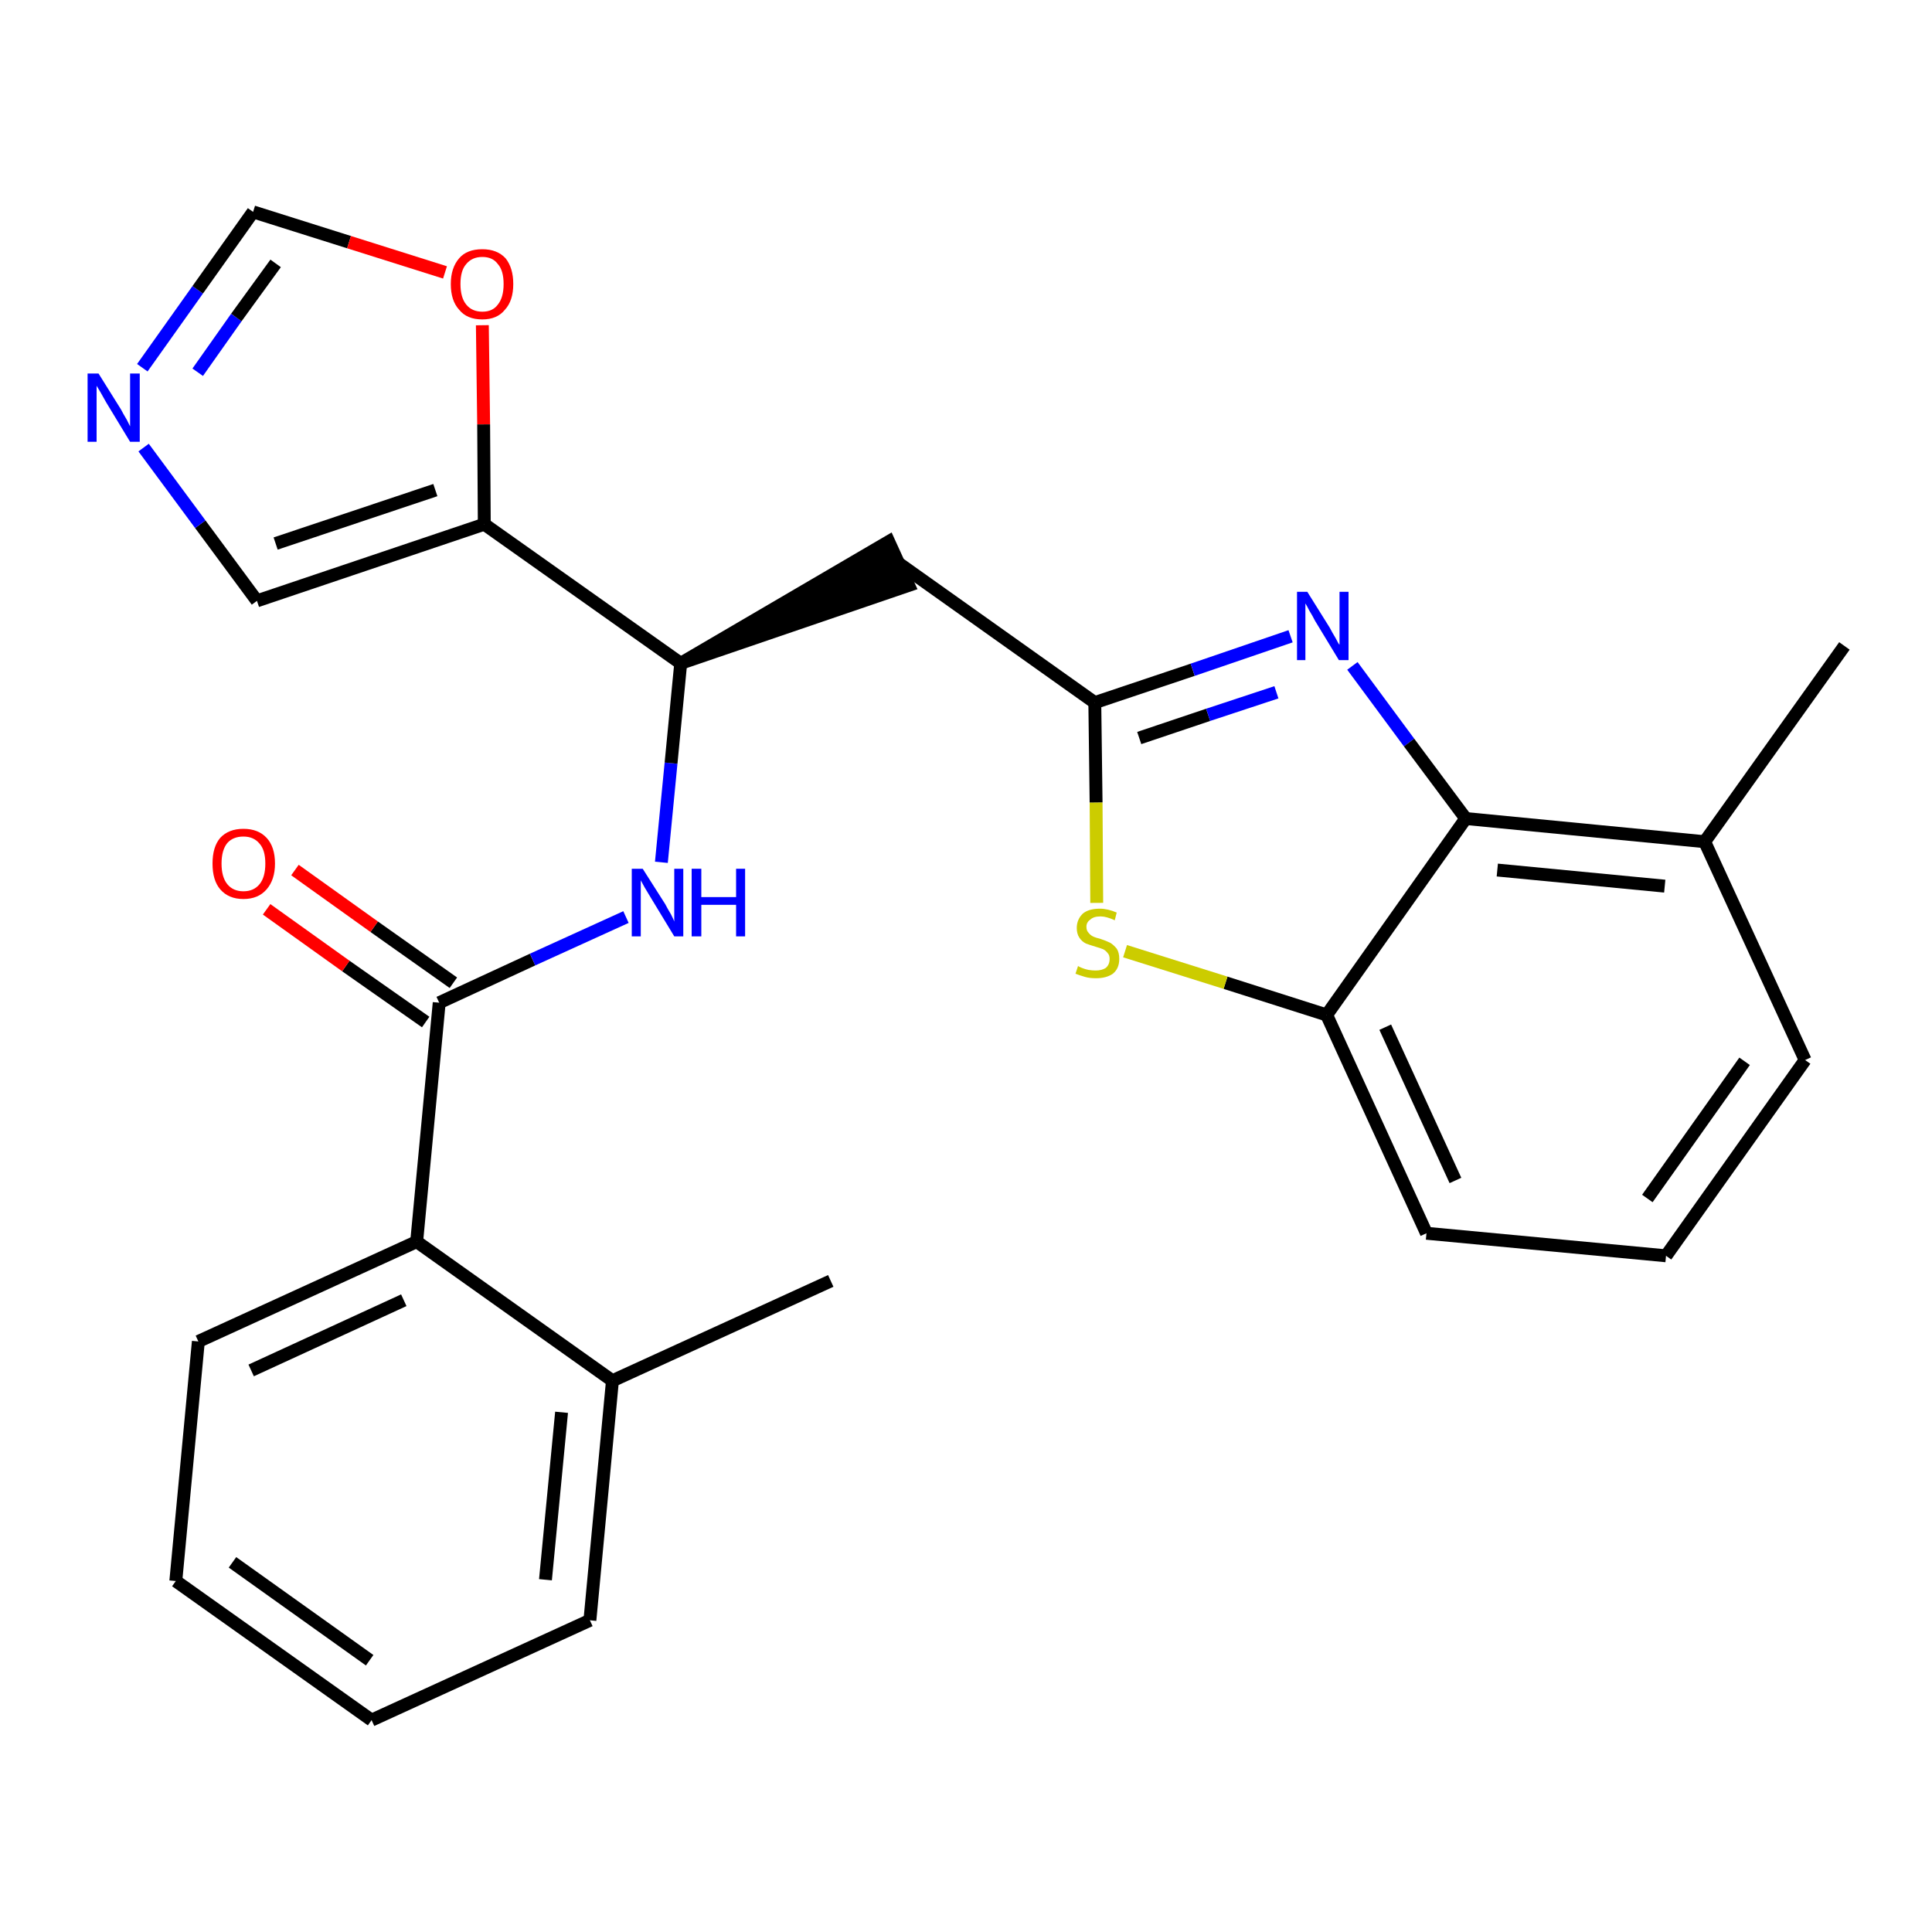 <?xml version='1.0' encoding='iso-8859-1'?>
<svg version='1.1' baseProfile='full'
              xmlns='http://www.w3.org/2000/svg'
                      xmlns:rdkit='http://www.rdkit.org/xml'
                      xmlns:xlink='http://www.w3.org/1999/xlink'
                  xml:space='preserve'
width='300px' height='300px' viewBox='0 0 300 300'>
<!-- END OF HEADER -->
<path class='bond-0 atom-0 atom-1' d='M 129.0,198.9 L 95.1,214.4' style='fill:none;fill-rule:evenodd;stroke:#000000;stroke-width:2.0px;stroke-linecap:butt;stroke-linejoin:miter;stroke-opacity:1' />
<path class='bond-1 atom-1 atom-2' d='M 95.1,214.4 L 91.6,251.6' style='fill:none;fill-rule:evenodd;stroke:#000000;stroke-width:2.0px;stroke-linecap:butt;stroke-linejoin:miter;stroke-opacity:1' />
<path class='bond-1 atom-1 atom-2' d='M 87.2,219.3 L 84.7,245.3' style='fill:none;fill-rule:evenodd;stroke:#000000;stroke-width:2.0px;stroke-linecap:butt;stroke-linejoin:miter;stroke-opacity:1' />
<path class='bond-26 atom-6 atom-1' d='M 64.7,192.8 L 95.1,214.4' style='fill:none;fill-rule:evenodd;stroke:#000000;stroke-width:2.0px;stroke-linecap:butt;stroke-linejoin:miter;stroke-opacity:1' />
<path class='bond-2 atom-2 atom-3' d='M 91.6,251.6 L 57.7,267.1' style='fill:none;fill-rule:evenodd;stroke:#000000;stroke-width:2.0px;stroke-linecap:butt;stroke-linejoin:miter;stroke-opacity:1' />
<path class='bond-3 atom-3 atom-4' d='M 57.7,267.1 L 27.3,245.5' style='fill:none;fill-rule:evenodd;stroke:#000000;stroke-width:2.0px;stroke-linecap:butt;stroke-linejoin:miter;stroke-opacity:1' />
<path class='bond-3 atom-3 atom-4' d='M 57.4,257.8 L 36.1,242.6' style='fill:none;fill-rule:evenodd;stroke:#000000;stroke-width:2.0px;stroke-linecap:butt;stroke-linejoin:miter;stroke-opacity:1' />
<path class='bond-4 atom-4 atom-5' d='M 27.3,245.5 L 30.8,208.3' style='fill:none;fill-rule:evenodd;stroke:#000000;stroke-width:2.0px;stroke-linecap:butt;stroke-linejoin:miter;stroke-opacity:1' />
<path class='bond-5 atom-5 atom-6' d='M 30.8,208.3 L 64.7,192.8' style='fill:none;fill-rule:evenodd;stroke:#000000;stroke-width:2.0px;stroke-linecap:butt;stroke-linejoin:miter;stroke-opacity:1' />
<path class='bond-5 atom-5 atom-6' d='M 39.0,212.8 L 62.7,201.9' style='fill:none;fill-rule:evenodd;stroke:#000000;stroke-width:2.0px;stroke-linecap:butt;stroke-linejoin:miter;stroke-opacity:1' />
<path class='bond-6 atom-6 atom-7' d='M 64.7,192.8 L 68.2,155.7' style='fill:none;fill-rule:evenodd;stroke:#000000;stroke-width:2.0px;stroke-linecap:butt;stroke-linejoin:miter;stroke-opacity:1' />
<path class='bond-7 atom-7 atom-8' d='M 70.4,152.6 L 58.1,143.9' style='fill:none;fill-rule:evenodd;stroke:#000000;stroke-width:2.0px;stroke-linecap:butt;stroke-linejoin:miter;stroke-opacity:1' />
<path class='bond-7 atom-7 atom-8' d='M 58.1,143.9 L 45.8,135.1' style='fill:none;fill-rule:evenodd;stroke:#FF0000;stroke-width:2.0px;stroke-linecap:butt;stroke-linejoin:miter;stroke-opacity:1' />
<path class='bond-7 atom-7 atom-8' d='M 66.1,158.7 L 53.7,150.0' style='fill:none;fill-rule:evenodd;stroke:#000000;stroke-width:2.0px;stroke-linecap:butt;stroke-linejoin:miter;stroke-opacity:1' />
<path class='bond-7 atom-7 atom-8' d='M 53.7,150.0 L 41.4,141.2' style='fill:none;fill-rule:evenodd;stroke:#FF0000;stroke-width:2.0px;stroke-linecap:butt;stroke-linejoin:miter;stroke-opacity:1' />
<path class='bond-8 atom-7 atom-9' d='M 68.2,155.7 L 82.7,149.0' style='fill:none;fill-rule:evenodd;stroke:#000000;stroke-width:2.0px;stroke-linecap:butt;stroke-linejoin:miter;stroke-opacity:1' />
<path class='bond-8 atom-7 atom-9' d='M 82.7,149.0 L 97.2,142.4' style='fill:none;fill-rule:evenodd;stroke:#0000FF;stroke-width:2.0px;stroke-linecap:butt;stroke-linejoin:miter;stroke-opacity:1' />
<path class='bond-9 atom-9 atom-10' d='M 102.7,133.9 L 104.2,118.5' style='fill:none;fill-rule:evenodd;stroke:#0000FF;stroke-width:2.0px;stroke-linecap:butt;stroke-linejoin:miter;stroke-opacity:1' />
<path class='bond-9 atom-9 atom-10' d='M 104.2,118.5 L 105.7,103.0' style='fill:none;fill-rule:evenodd;stroke:#000000;stroke-width:2.0px;stroke-linecap:butt;stroke-linejoin:miter;stroke-opacity:1' />
<path class='bond-10 atom-10 atom-11' d='M 105.7,103.0 L 141.1,90.9 L 138.0,84.1 Z' style='fill:#000000;fill-rule:evenodd;fill-opacity:1;stroke:#000000;stroke-width:2.0px;stroke-linecap:butt;stroke-linejoin:miter;stroke-opacity:1;' />
<path class='bond-21 atom-10 atom-22' d='M 105.7,103.0 L 75.2,81.4' style='fill:none;fill-rule:evenodd;stroke:#000000;stroke-width:2.0px;stroke-linecap:butt;stroke-linejoin:miter;stroke-opacity:1' />
<path class='bond-11 atom-11 atom-12' d='M 139.6,87.5 L 170.0,109.1' style='fill:none;fill-rule:evenodd;stroke:#000000;stroke-width:2.0px;stroke-linecap:butt;stroke-linejoin:miter;stroke-opacity:1' />
<path class='bond-12 atom-12 atom-13' d='M 170.0,109.1 L 185.2,104.0' style='fill:none;fill-rule:evenodd;stroke:#000000;stroke-width:2.0px;stroke-linecap:butt;stroke-linejoin:miter;stroke-opacity:1' />
<path class='bond-12 atom-12 atom-13' d='M 185.2,104.0 L 200.4,98.8' style='fill:none;fill-rule:evenodd;stroke:#0000FF;stroke-width:2.0px;stroke-linecap:butt;stroke-linejoin:miter;stroke-opacity:1' />
<path class='bond-12 atom-12 atom-13' d='M 176.9,114.6 L 187.6,111.0' style='fill:none;fill-rule:evenodd;stroke:#000000;stroke-width:2.0px;stroke-linecap:butt;stroke-linejoin:miter;stroke-opacity:1' />
<path class='bond-12 atom-12 atom-13' d='M 187.6,111.0 L 198.2,107.5' style='fill:none;fill-rule:evenodd;stroke:#0000FF;stroke-width:2.0px;stroke-linecap:butt;stroke-linejoin:miter;stroke-opacity:1' />
<path class='bond-27 atom-21 atom-12' d='M 170.3,140.2 L 170.2,124.6' style='fill:none;fill-rule:evenodd;stroke:#CCCC00;stroke-width:2.0px;stroke-linecap:butt;stroke-linejoin:miter;stroke-opacity:1' />
<path class='bond-27 atom-21 atom-12' d='M 170.2,124.6 L 170.0,109.1' style='fill:none;fill-rule:evenodd;stroke:#000000;stroke-width:2.0px;stroke-linecap:butt;stroke-linejoin:miter;stroke-opacity:1' />
<path class='bond-13 atom-13 atom-14' d='M 210.0,103.4 L 218.8,115.3' style='fill:none;fill-rule:evenodd;stroke:#0000FF;stroke-width:2.0px;stroke-linecap:butt;stroke-linejoin:miter;stroke-opacity:1' />
<path class='bond-13 atom-13 atom-14' d='M 218.8,115.3 L 227.6,127.1' style='fill:none;fill-rule:evenodd;stroke:#000000;stroke-width:2.0px;stroke-linecap:butt;stroke-linejoin:miter;stroke-opacity:1' />
<path class='bond-14 atom-14 atom-15' d='M 227.6,127.1 L 264.7,130.7' style='fill:none;fill-rule:evenodd;stroke:#000000;stroke-width:2.0px;stroke-linecap:butt;stroke-linejoin:miter;stroke-opacity:1' />
<path class='bond-14 atom-14 atom-15' d='M 232.5,135.1 L 258.5,137.6' style='fill:none;fill-rule:evenodd;stroke:#000000;stroke-width:2.0px;stroke-linecap:butt;stroke-linejoin:miter;stroke-opacity:1' />
<path class='bond-29 atom-20 atom-14' d='M 206.0,157.6 L 227.6,127.1' style='fill:none;fill-rule:evenodd;stroke:#000000;stroke-width:2.0px;stroke-linecap:butt;stroke-linejoin:miter;stroke-opacity:1' />
<path class='bond-15 atom-15 atom-16' d='M 264.7,130.7 L 286.4,100.3' style='fill:none;fill-rule:evenodd;stroke:#000000;stroke-width:2.0px;stroke-linecap:butt;stroke-linejoin:miter;stroke-opacity:1' />
<path class='bond-16 atom-15 atom-17' d='M 264.7,130.7 L 280.3,164.6' style='fill:none;fill-rule:evenodd;stroke:#000000;stroke-width:2.0px;stroke-linecap:butt;stroke-linejoin:miter;stroke-opacity:1' />
<path class='bond-17 atom-17 atom-18' d='M 280.3,164.6 L 258.7,195.0' style='fill:none;fill-rule:evenodd;stroke:#000000;stroke-width:2.0px;stroke-linecap:butt;stroke-linejoin:miter;stroke-opacity:1' />
<path class='bond-17 atom-17 atom-18' d='M 270.9,164.8 L 255.8,186.1' style='fill:none;fill-rule:evenodd;stroke:#000000;stroke-width:2.0px;stroke-linecap:butt;stroke-linejoin:miter;stroke-opacity:1' />
<path class='bond-18 atom-18 atom-19' d='M 258.7,195.0 L 221.5,191.5' style='fill:none;fill-rule:evenodd;stroke:#000000;stroke-width:2.0px;stroke-linecap:butt;stroke-linejoin:miter;stroke-opacity:1' />
<path class='bond-19 atom-19 atom-20' d='M 221.5,191.5 L 206.0,157.6' style='fill:none;fill-rule:evenodd;stroke:#000000;stroke-width:2.0px;stroke-linecap:butt;stroke-linejoin:miter;stroke-opacity:1' />
<path class='bond-19 atom-19 atom-20' d='M 226.0,183.3 L 215.1,159.5' style='fill:none;fill-rule:evenodd;stroke:#000000;stroke-width:2.0px;stroke-linecap:butt;stroke-linejoin:miter;stroke-opacity:1' />
<path class='bond-20 atom-20 atom-21' d='M 206.0,157.6 L 190.3,152.6' style='fill:none;fill-rule:evenodd;stroke:#000000;stroke-width:2.0px;stroke-linecap:butt;stroke-linejoin:miter;stroke-opacity:1' />
<path class='bond-20 atom-20 atom-21' d='M 190.3,152.6 L 174.7,147.7' style='fill:none;fill-rule:evenodd;stroke:#CCCC00;stroke-width:2.0px;stroke-linecap:butt;stroke-linejoin:miter;stroke-opacity:1' />
<path class='bond-22 atom-22 atom-23' d='M 75.2,81.4 L 39.9,93.3' style='fill:none;fill-rule:evenodd;stroke:#000000;stroke-width:2.0px;stroke-linecap:butt;stroke-linejoin:miter;stroke-opacity:1' />
<path class='bond-22 atom-22 atom-23' d='M 67.6,76.1 L 42.8,84.4' style='fill:none;fill-rule:evenodd;stroke:#000000;stroke-width:2.0px;stroke-linecap:butt;stroke-linejoin:miter;stroke-opacity:1' />
<path class='bond-28 atom-26 atom-22' d='M 74.9,50.5 L 75.1,65.9' style='fill:none;fill-rule:evenodd;stroke:#FF0000;stroke-width:2.0px;stroke-linecap:butt;stroke-linejoin:miter;stroke-opacity:1' />
<path class='bond-28 atom-26 atom-22' d='M 75.1,65.9 L 75.2,81.4' style='fill:none;fill-rule:evenodd;stroke:#000000;stroke-width:2.0px;stroke-linecap:butt;stroke-linejoin:miter;stroke-opacity:1' />
<path class='bond-23 atom-23 atom-24' d='M 39.9,93.3 L 31.1,81.4' style='fill:none;fill-rule:evenodd;stroke:#000000;stroke-width:2.0px;stroke-linecap:butt;stroke-linejoin:miter;stroke-opacity:1' />
<path class='bond-23 atom-23 atom-24' d='M 31.1,81.4 L 22.3,69.5' style='fill:none;fill-rule:evenodd;stroke:#0000FF;stroke-width:2.0px;stroke-linecap:butt;stroke-linejoin:miter;stroke-opacity:1' />
<path class='bond-24 atom-24 atom-25' d='M 22.1,57.1 L 30.7,45.0' style='fill:none;fill-rule:evenodd;stroke:#0000FF;stroke-width:2.0px;stroke-linecap:butt;stroke-linejoin:miter;stroke-opacity:1' />
<path class='bond-24 atom-24 atom-25' d='M 30.7,45.0 L 39.3,32.9' style='fill:none;fill-rule:evenodd;stroke:#000000;stroke-width:2.0px;stroke-linecap:butt;stroke-linejoin:miter;stroke-opacity:1' />
<path class='bond-24 atom-24 atom-25' d='M 30.7,57.8 L 36.7,49.3' style='fill:none;fill-rule:evenodd;stroke:#0000FF;stroke-width:2.0px;stroke-linecap:butt;stroke-linejoin:miter;stroke-opacity:1' />
<path class='bond-24 atom-24 atom-25' d='M 36.7,49.3 L 42.8,40.9' style='fill:none;fill-rule:evenodd;stroke:#000000;stroke-width:2.0px;stroke-linecap:butt;stroke-linejoin:miter;stroke-opacity:1' />
<path class='bond-25 atom-25 atom-26' d='M 39.3,32.9 L 54.2,37.6' style='fill:none;fill-rule:evenodd;stroke:#000000;stroke-width:2.0px;stroke-linecap:butt;stroke-linejoin:miter;stroke-opacity:1' />
<path class='bond-25 atom-25 atom-26' d='M 54.2,37.6 L 69.1,42.3' style='fill:none;fill-rule:evenodd;stroke:#FF0000;stroke-width:2.0px;stroke-linecap:butt;stroke-linejoin:miter;stroke-opacity:1' />
<path  class='atom-8' d='M 33.0 134.1
Q 33.0 131.5, 34.2 130.1
Q 35.5 128.7, 37.8 128.7
Q 40.1 128.7, 41.4 130.1
Q 42.7 131.5, 42.7 134.1
Q 42.7 136.6, 41.4 138.1
Q 40.1 139.6, 37.8 139.6
Q 35.5 139.6, 34.2 138.1
Q 33.0 136.7, 33.0 134.1
M 37.8 138.4
Q 39.4 138.4, 40.3 137.3
Q 41.2 136.2, 41.2 134.1
Q 41.2 132.0, 40.3 131.0
Q 39.4 129.9, 37.8 129.9
Q 36.2 129.9, 35.3 130.9
Q 34.4 132.0, 34.4 134.1
Q 34.4 136.2, 35.3 137.3
Q 36.2 138.4, 37.8 138.4
' fill='#FF0000'/>
<path  class='atom-9' d='M 99.8 134.9
L 103.3 140.4
Q 103.6 141.0, 104.2 142.0
Q 104.7 143.0, 104.7 143.1
L 104.7 134.9
L 106.1 134.9
L 106.1 145.4
L 104.7 145.4
L 101.0 139.3
Q 100.6 138.6, 100.1 137.8
Q 99.6 136.9, 99.5 136.7
L 99.5 145.4
L 98.1 145.4
L 98.1 134.9
L 99.8 134.9
' fill='#0000FF'/>
<path  class='atom-9' d='M 107.4 134.9
L 108.9 134.9
L 108.9 139.3
L 114.3 139.3
L 114.3 134.9
L 115.7 134.9
L 115.7 145.4
L 114.3 145.4
L 114.3 140.5
L 108.9 140.5
L 108.9 145.4
L 107.4 145.4
L 107.4 134.9
' fill='#0000FF'/>
<path  class='atom-13' d='M 203.0 91.9
L 206.5 97.5
Q 206.8 98.1, 207.4 99.1
Q 207.9 100.1, 208.0 100.1
L 208.0 91.9
L 209.4 91.9
L 209.4 102.5
L 207.9 102.5
L 204.2 96.4
Q 203.8 95.6, 203.3 94.8
Q 202.9 94.0, 202.7 93.7
L 202.7 102.5
L 201.4 102.5
L 201.4 91.9
L 203.0 91.9
' fill='#0000FF'/>
<path  class='atom-21' d='M 167.4 150.0
Q 167.5 150.1, 168.0 150.3
Q 168.5 150.5, 169.0 150.6
Q 169.6 150.7, 170.1 150.7
Q 171.1 150.7, 171.7 150.3
Q 172.3 149.8, 172.3 148.9
Q 172.3 148.3, 172.0 148.0
Q 171.7 147.6, 171.3 147.4
Q 170.8 147.2, 170.1 147.0
Q 169.1 146.7, 168.6 146.5
Q 168.0 146.2, 167.6 145.6
Q 167.2 145.0, 167.2 144.1
Q 167.2 142.8, 168.1 141.9
Q 169.0 141.1, 170.8 141.1
Q 172.0 141.1, 173.4 141.7
L 173.1 142.9
Q 171.8 142.3, 170.9 142.3
Q 169.8 142.3, 169.3 142.8
Q 168.7 143.2, 168.7 143.9
Q 168.7 144.5, 169.0 144.8
Q 169.3 145.2, 169.7 145.4
Q 170.1 145.6, 170.9 145.8
Q 171.8 146.1, 172.4 146.4
Q 172.9 146.7, 173.4 147.3
Q 173.8 147.9, 173.8 148.9
Q 173.8 150.4, 172.8 151.2
Q 171.8 151.9, 170.2 151.9
Q 169.2 151.9, 168.5 151.7
Q 167.8 151.5, 167.0 151.2
L 167.4 150.0
' fill='#CCCC00'/>
<path  class='atom-24' d='M 15.3 58.0
L 18.8 63.6
Q 19.1 64.2, 19.7 65.2
Q 20.2 66.2, 20.2 66.2
L 20.2 58.0
L 21.7 58.0
L 21.7 68.6
L 20.2 68.6
L 16.5 62.5
Q 16.1 61.8, 15.6 60.9
Q 15.1 60.1, 15.0 59.9
L 15.0 68.6
L 13.6 68.6
L 13.6 58.0
L 15.3 58.0
' fill='#0000FF'/>
<path  class='atom-26' d='M 70.0 44.1
Q 70.0 41.6, 71.3 40.1
Q 72.5 38.7, 74.9 38.7
Q 77.2 38.7, 78.5 40.1
Q 79.7 41.6, 79.7 44.1
Q 79.7 46.7, 78.4 48.1
Q 77.2 49.6, 74.9 49.6
Q 72.5 49.6, 71.3 48.1
Q 70.0 46.7, 70.0 44.1
M 74.9 48.4
Q 76.5 48.4, 77.3 47.3
Q 78.2 46.2, 78.2 44.1
Q 78.2 42.0, 77.3 41.0
Q 76.5 39.9, 74.9 39.9
Q 73.3 39.9, 72.4 41.0
Q 71.5 42.0, 71.5 44.1
Q 71.5 46.2, 72.4 47.3
Q 73.3 48.4, 74.9 48.4
' fill='#FF0000'/>
</svg>

